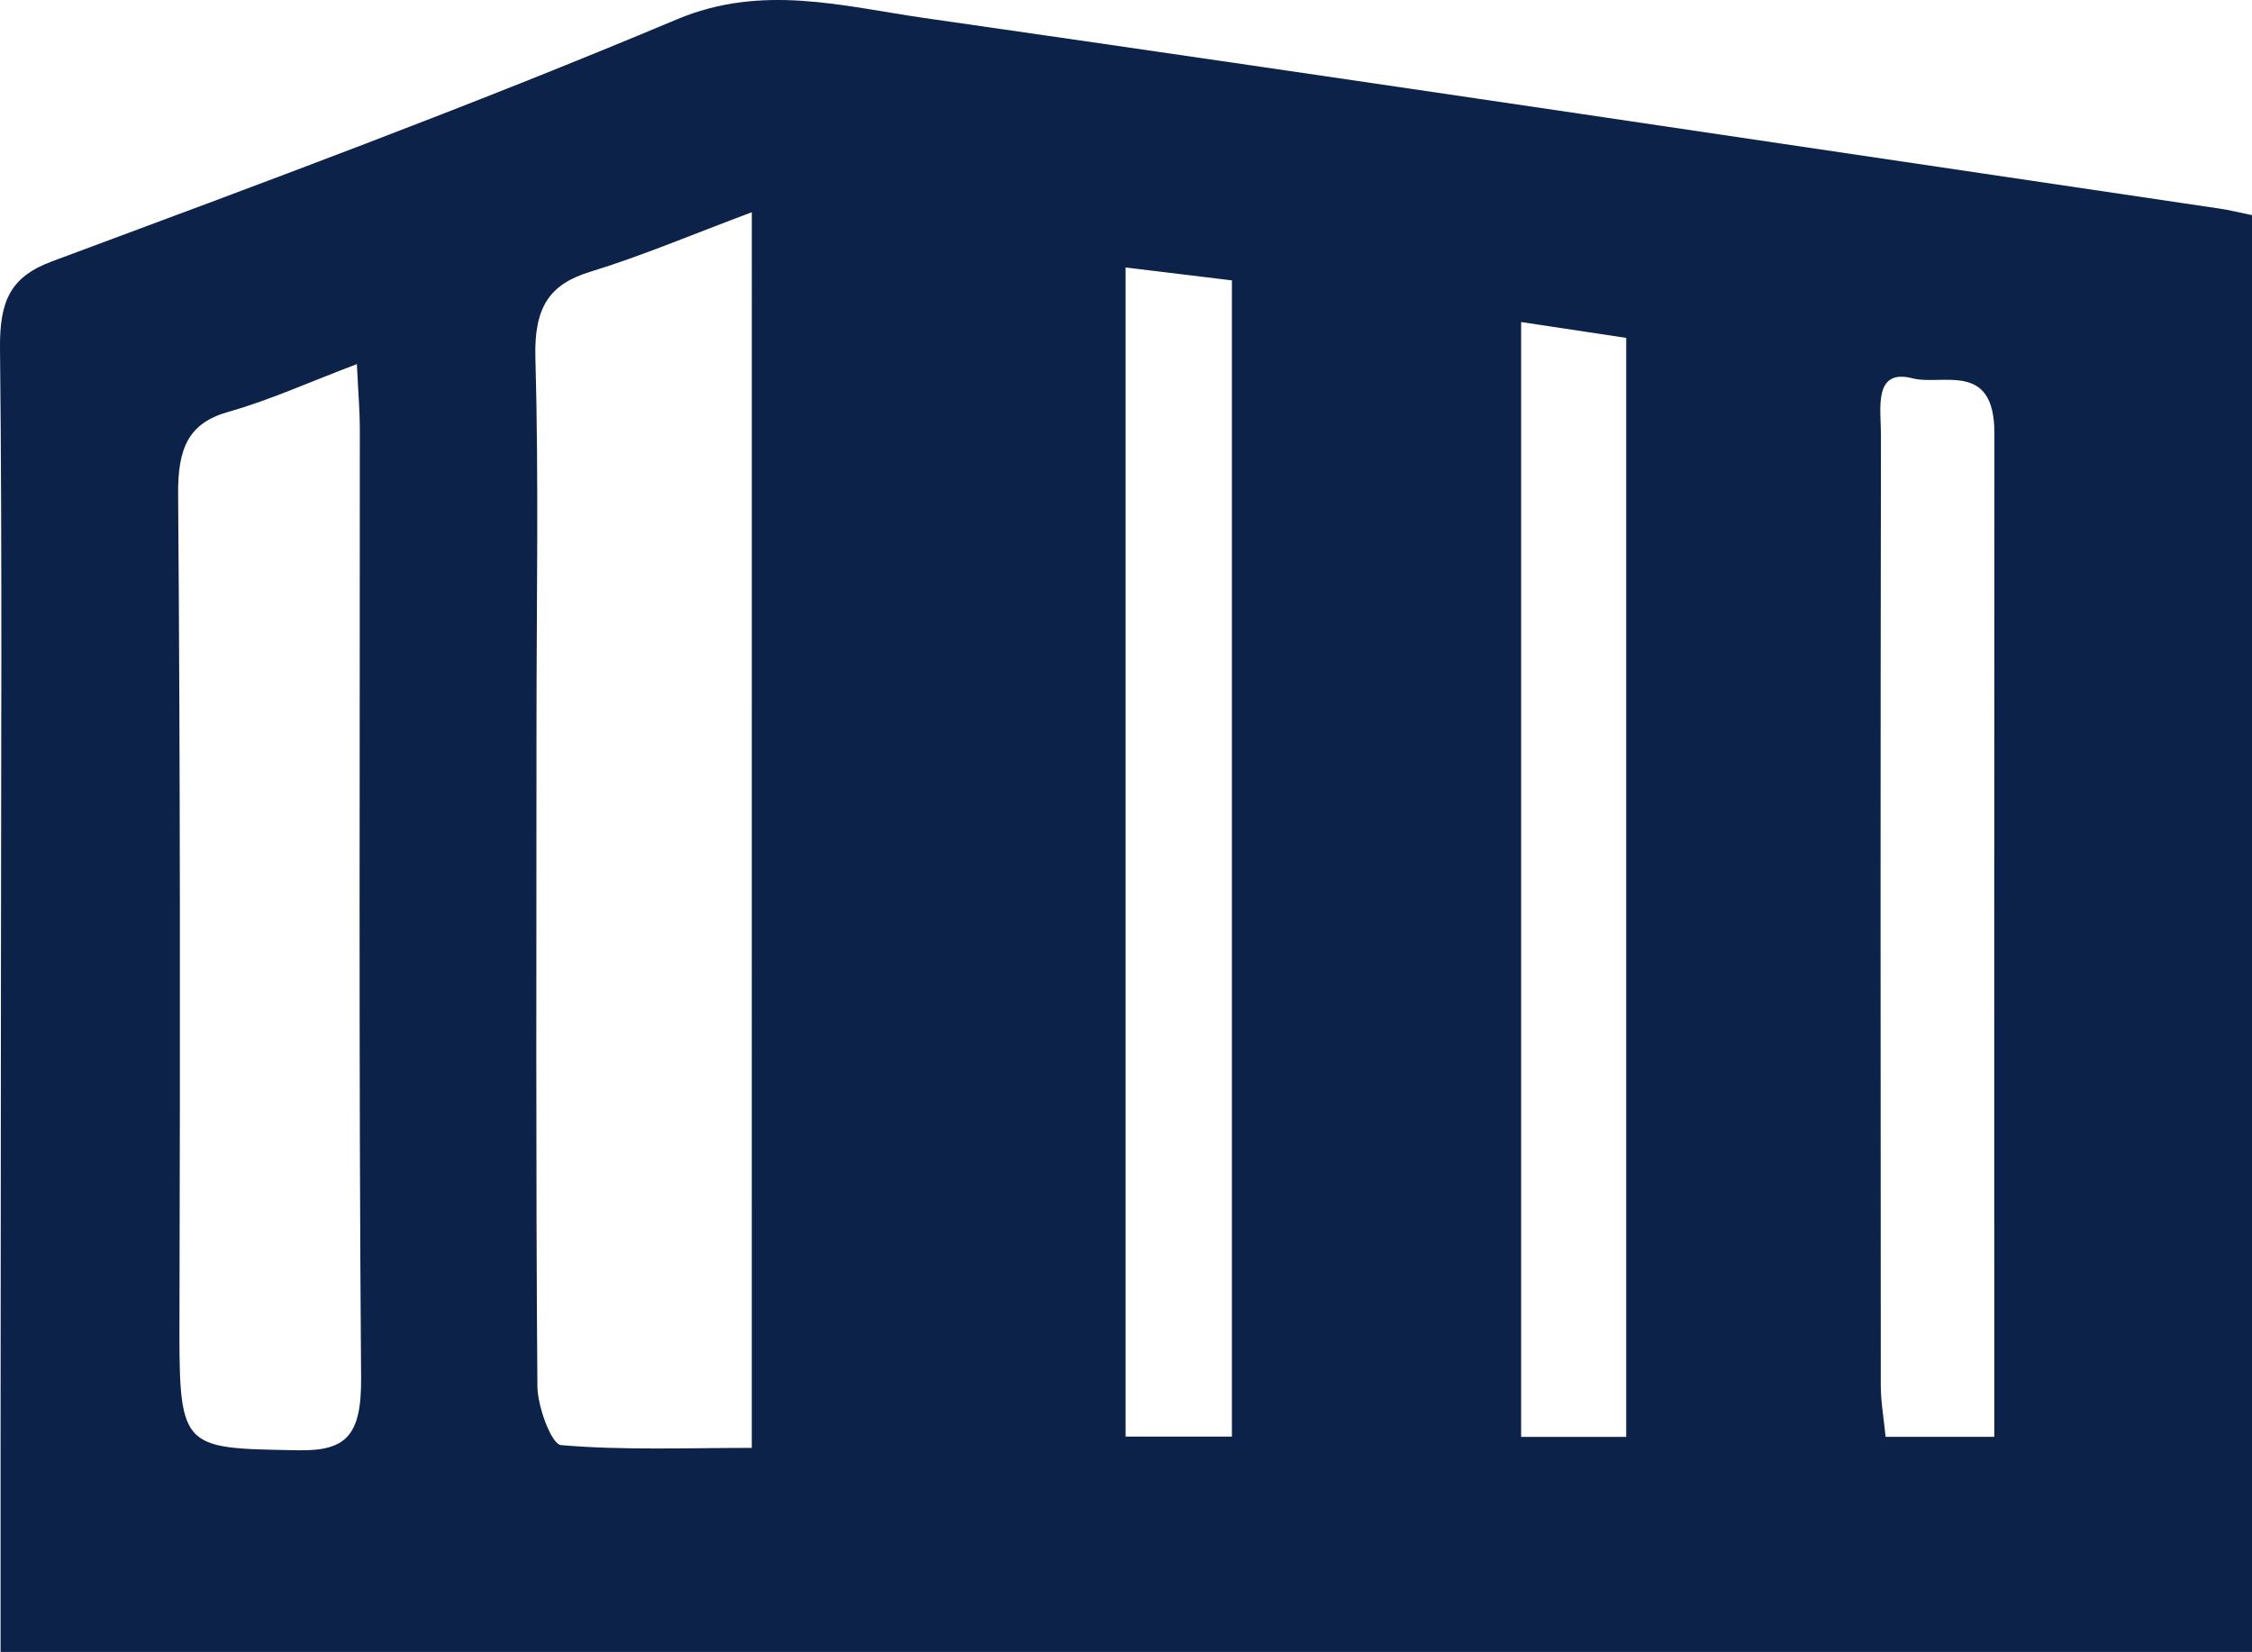 <?xml version="1.0" encoding="UTF-8" standalone="no"?>
<svg
   xmlns:dc="http://purl.org/dc/elements/1.1/"
   xmlns:cc="http://creativecommons.org/ns#"
   xmlns:rdf="http://www.w3.org/1999/02/22-rdf-syntax-ns#"
   xmlns:svg="http://www.w3.org/2000/svg"
   xmlns="http://www.w3.org/2000/svg"
   xmlns:sodipodi="http://sodipodi.sourceforge.net/DTD/sodipodi-0.dtd"
   xmlns:inkscape="http://www.inkscape.org/namespaces/inkscape"
   width="107.419mm"
   height="78.802mm"
   viewBox="0 0 107.419 78.802"
   version="1.1"
   id="svg602"
   inkscape:version="1.0.2 (e86c870879, 2021-01-15)"
   sodipodi:docname="contanier.svg">
  <defs
     id="defs596" />
  <sodipodi:namedview
     id="base"
     pagecolor="#ffffff"
     bordercolor="#666666"
     borderopacity="1.0"
     inkscape:pageopacity="0.0"
     inkscape:pageshadow="2"
     inkscape:zoom="0.7"
     inkscape:cx="299.88268"
     inkscape:cy="263.56657"
     inkscape:document-units="mm"
     inkscape:current-layer="layer1"
     inkscape:document-rotation="0"
     showgrid="false"
     inkscape:window-width="1024"
     inkscape:window-height="717"
     inkscape:window-x="0"
     inkscape:window-y="25"
     inkscape:window-maximized="0" />
  <g
     inkscape:label="Layer 1"
     inkscape:groupmode="layer"
     id="layer1"
     transform="translate(-19.618,-47.534)">
    <path
       d="m 114.744,116.072 c 0,-16.215 -0.007,-32.041 0.006,-47.867 0.002,-3.478 -2.478,-2.258 -3.912,-2.626 -1.88,-0.482 -1.498,1.476 -1.5,2.695 -0.024,15.112 -0.021,30.224 -0.008,45.336 7e-4,0.79 0.144,1.579 0.23,2.463 z m -17.557,0.004 V 63.652 c -1.679,-0.254 -3.273,-0.495 -5.012,-0.757 v 53.181 z m -18.808,-0.014 V 60.908 C 76.676,60.702 75.074,60.507 73.308,60.293 V 116.062 Z M 36.641,64.902 c -2.285,0.865 -4.175,1.726 -6.13,2.278 -1.905,0.537 -2.414,1.726 -2.397,3.934 0.101,12.946 0.1,25.894 0.065,38.84 -0.019,6.771 -0.08,6.654 5.641,6.76 2.287,0.042 3.044,-0.667 3.022,-3.447 -0.118,-15.104 -0.054,-30.209 -0.061,-45.314 -3.53e-4,-0.806 -0.072,-1.612 -0.14,-3.05 m 18.837,-7.245 c -2.847,1.064 -5.25,2.088 -7.715,2.843 -1.928,0.59 -2.674,1.677 -2.607,4.092 0.163,5.858 0.053,11.725 0.052,17.587 -0.002,10.492 -0.036,20.984 0.043,31.475 0.007,0.985 0.676,2.775 1.126,2.813 2.975,0.254 5.974,0.132 9.1,0.132 z M 127.037,57.796 V 126.335 H 19.645 c 0,-3.563 -0.002,-7.129 3.53e-4,-10.695 0.005,-7.289 0.016,-14.579 0.018,-21.868 0.003,-9.864 0.063,-19.729 -0.045,-29.592 -0.025,-2.303 0.493,-3.439 2.487,-4.181 9.971,-3.708 19.953,-7.403 29.793,-11.539 4.077,-1.714 7.894,-0.63 11.789,-0.071 20.618,2.958 41.223,6.05 61.832,9.099 0.437,0.064 0.869,0.175 1.517,0.308"
       style="fill:#0d2249;fill-opacity:1;fill-rule:nonzero;stroke:none;stroke-width:0.353"
       id="path30" />
  </g>
</svg>

